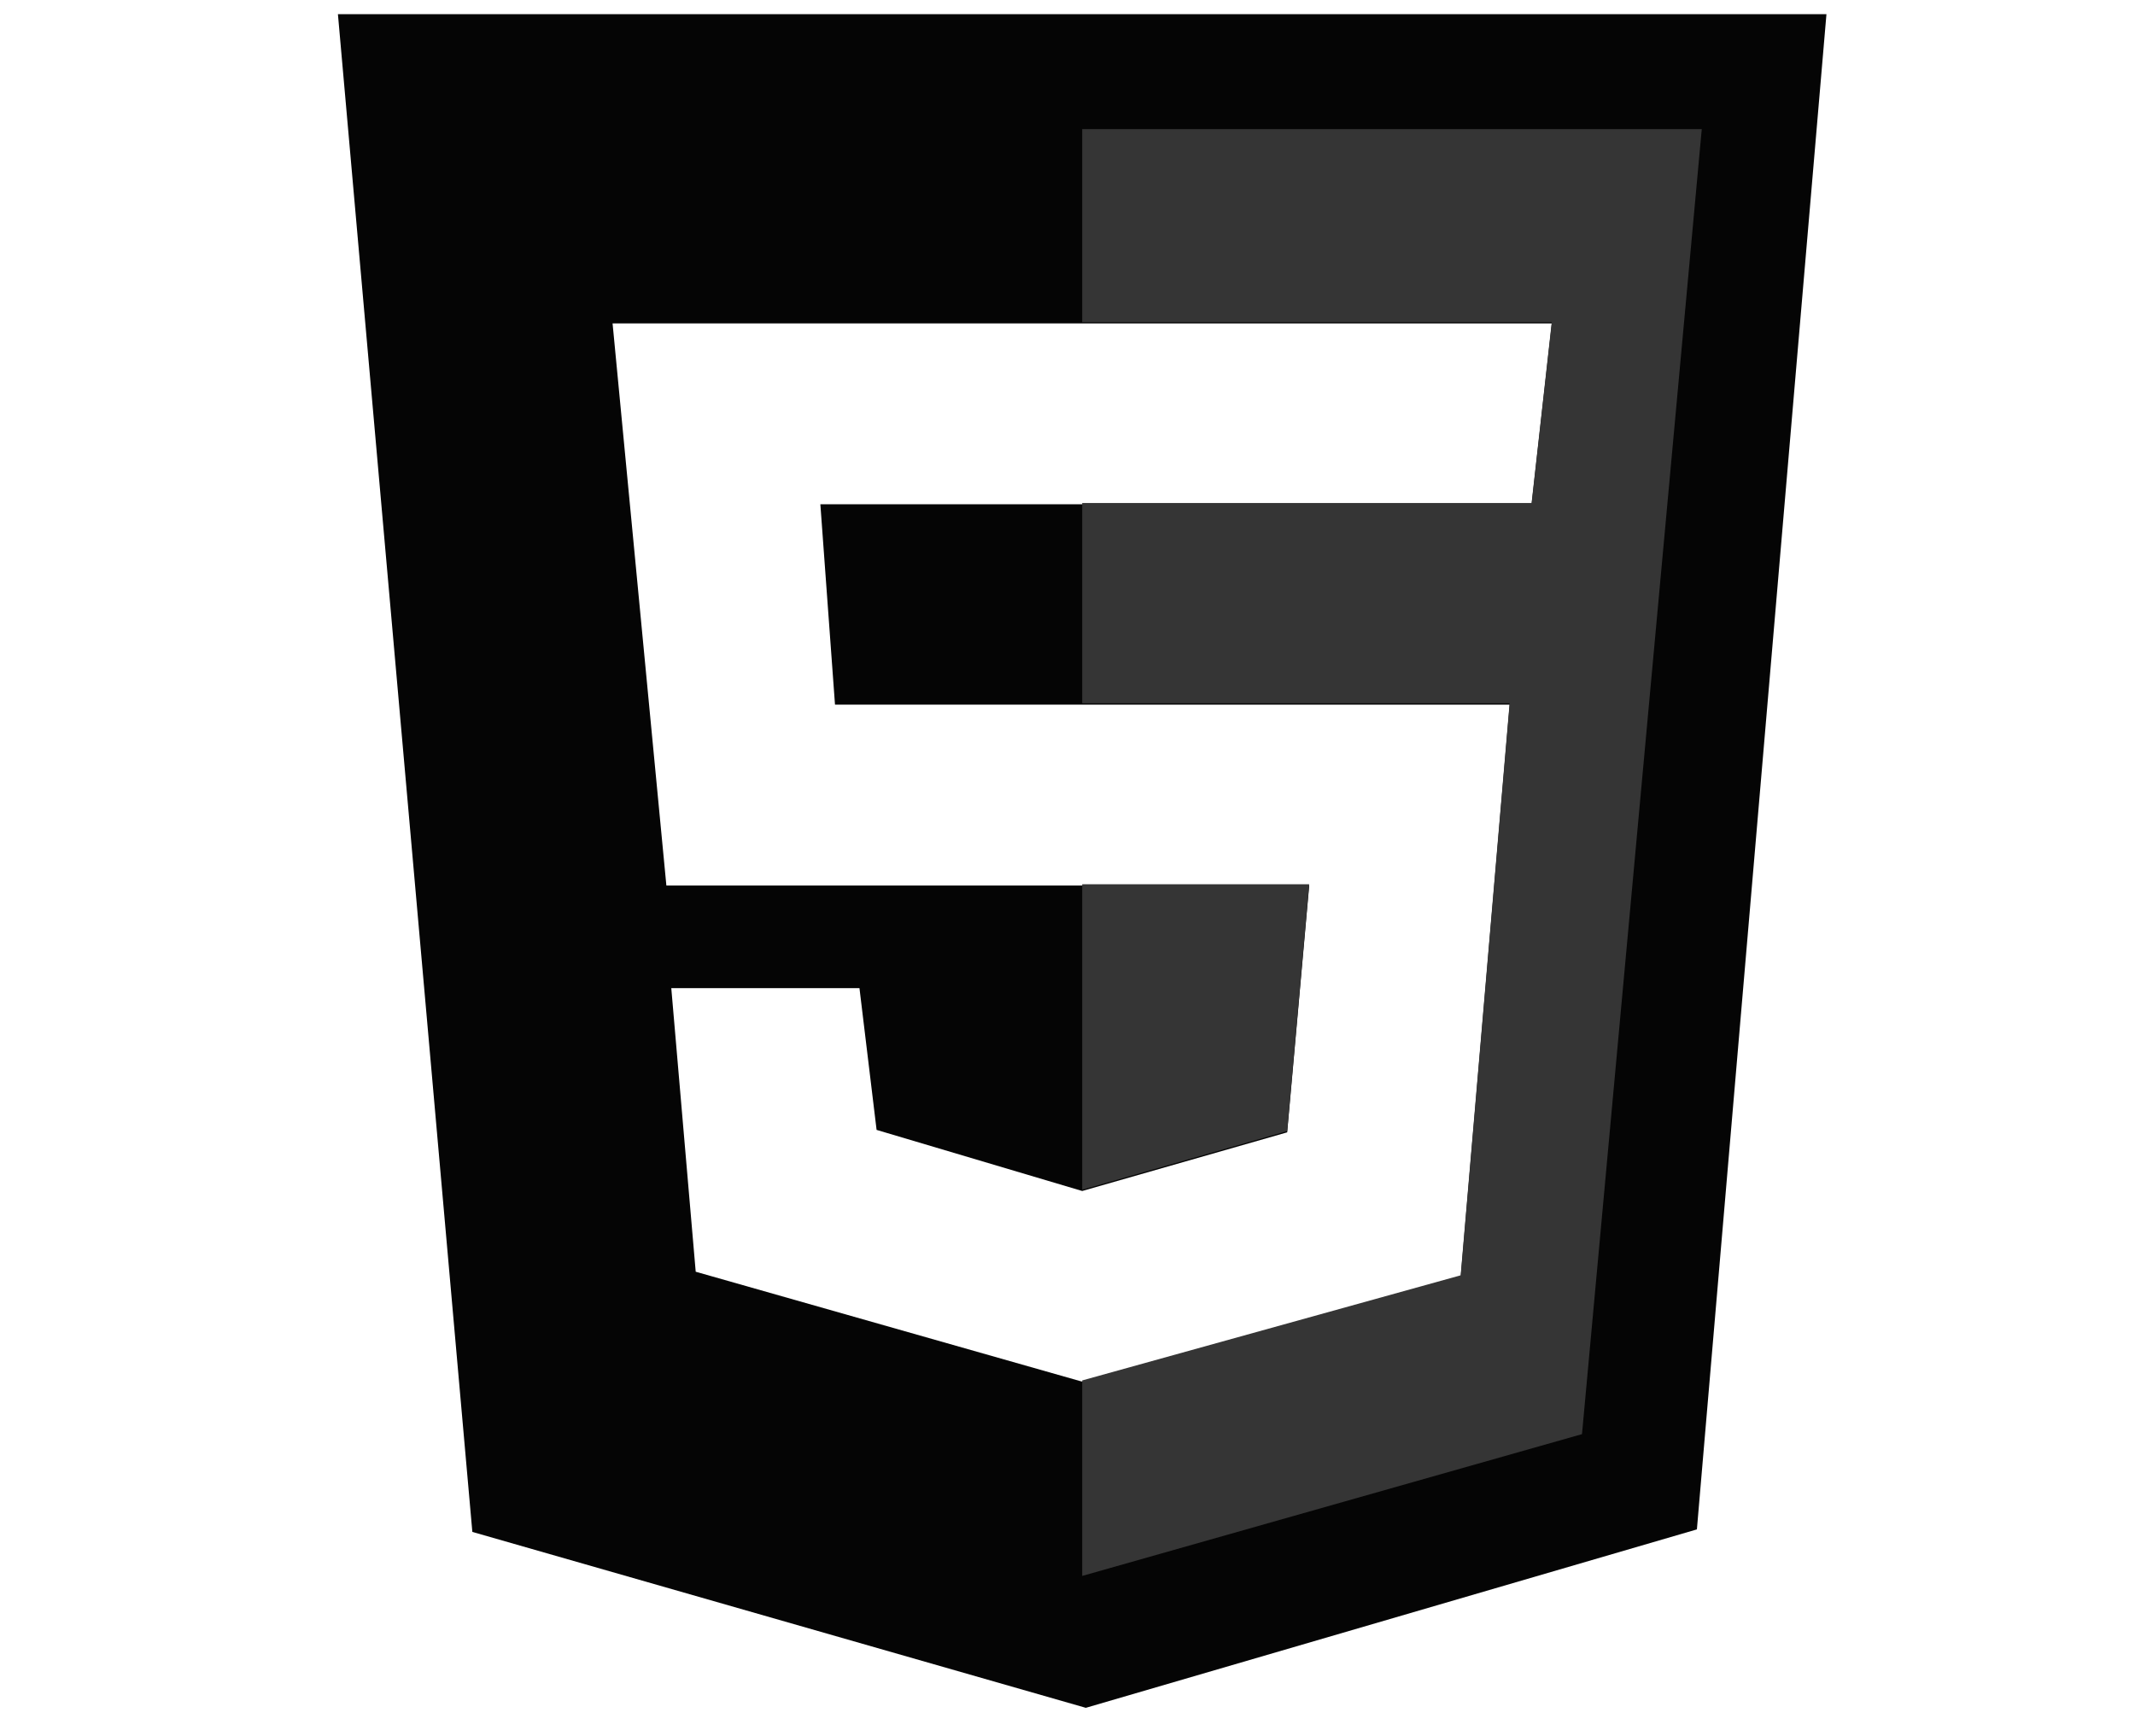 <?xml version="1.0" encoding="utf-8"?>
<!-- Generator: Adobe Illustrator 15.0.0, SVG Export Plug-In . SVG Version: 6.00 Build 0)  -->
<!DOCTYPE svg PUBLIC "-//W3C//DTD SVG 1.1//EN" "http://www.w3.org/Graphics/SVG/1.1/DTD/svg11.dtd">
<svg version="1.1" id="Layer_1" xmlns="http://www.w3.org/2000/svg" xmlns:xlink="http://www.w3.org/1999/xlink" x="0px" y="0px"
	 width="50px" height="40.667px" viewBox="0 0 50 40.667" enable-background="new 0 0 50 40.667" xml:space="preserve">
<path fill="#050505" d="M7.914,0.333l3.148,35.547l14.367,4.12l14.311-4.179l3.034-35.489H7.914z M35.869,11.81H19.212l0.343,4.694
	h15.8l-1.146,13.395l-8.865,2.462l-9.051-2.575l-0.572-6.642h4.407l0.401,3.32l4.815,1.431l4.801-1.374l0.516-5.781H15.606
	l-1.26-13.165h21.996L35.869,11.81z"/>
<g>
	<polygon fill="#353535" points="30.66,20.711 25.344,20.711 25.344,27.866 30.145,26.492 	"/>
	<polygon fill="#353535" points="25.344,3.024 25.344,7.546 36.341,7.546 35.869,11.781 25.344,11.781 25.344,16.475 35.354,16.475 
		34.208,29.87 25.344,32.332 25.344,36.911 37.049,33.59 39.854,3.024 	"/>
</g>
</svg>
